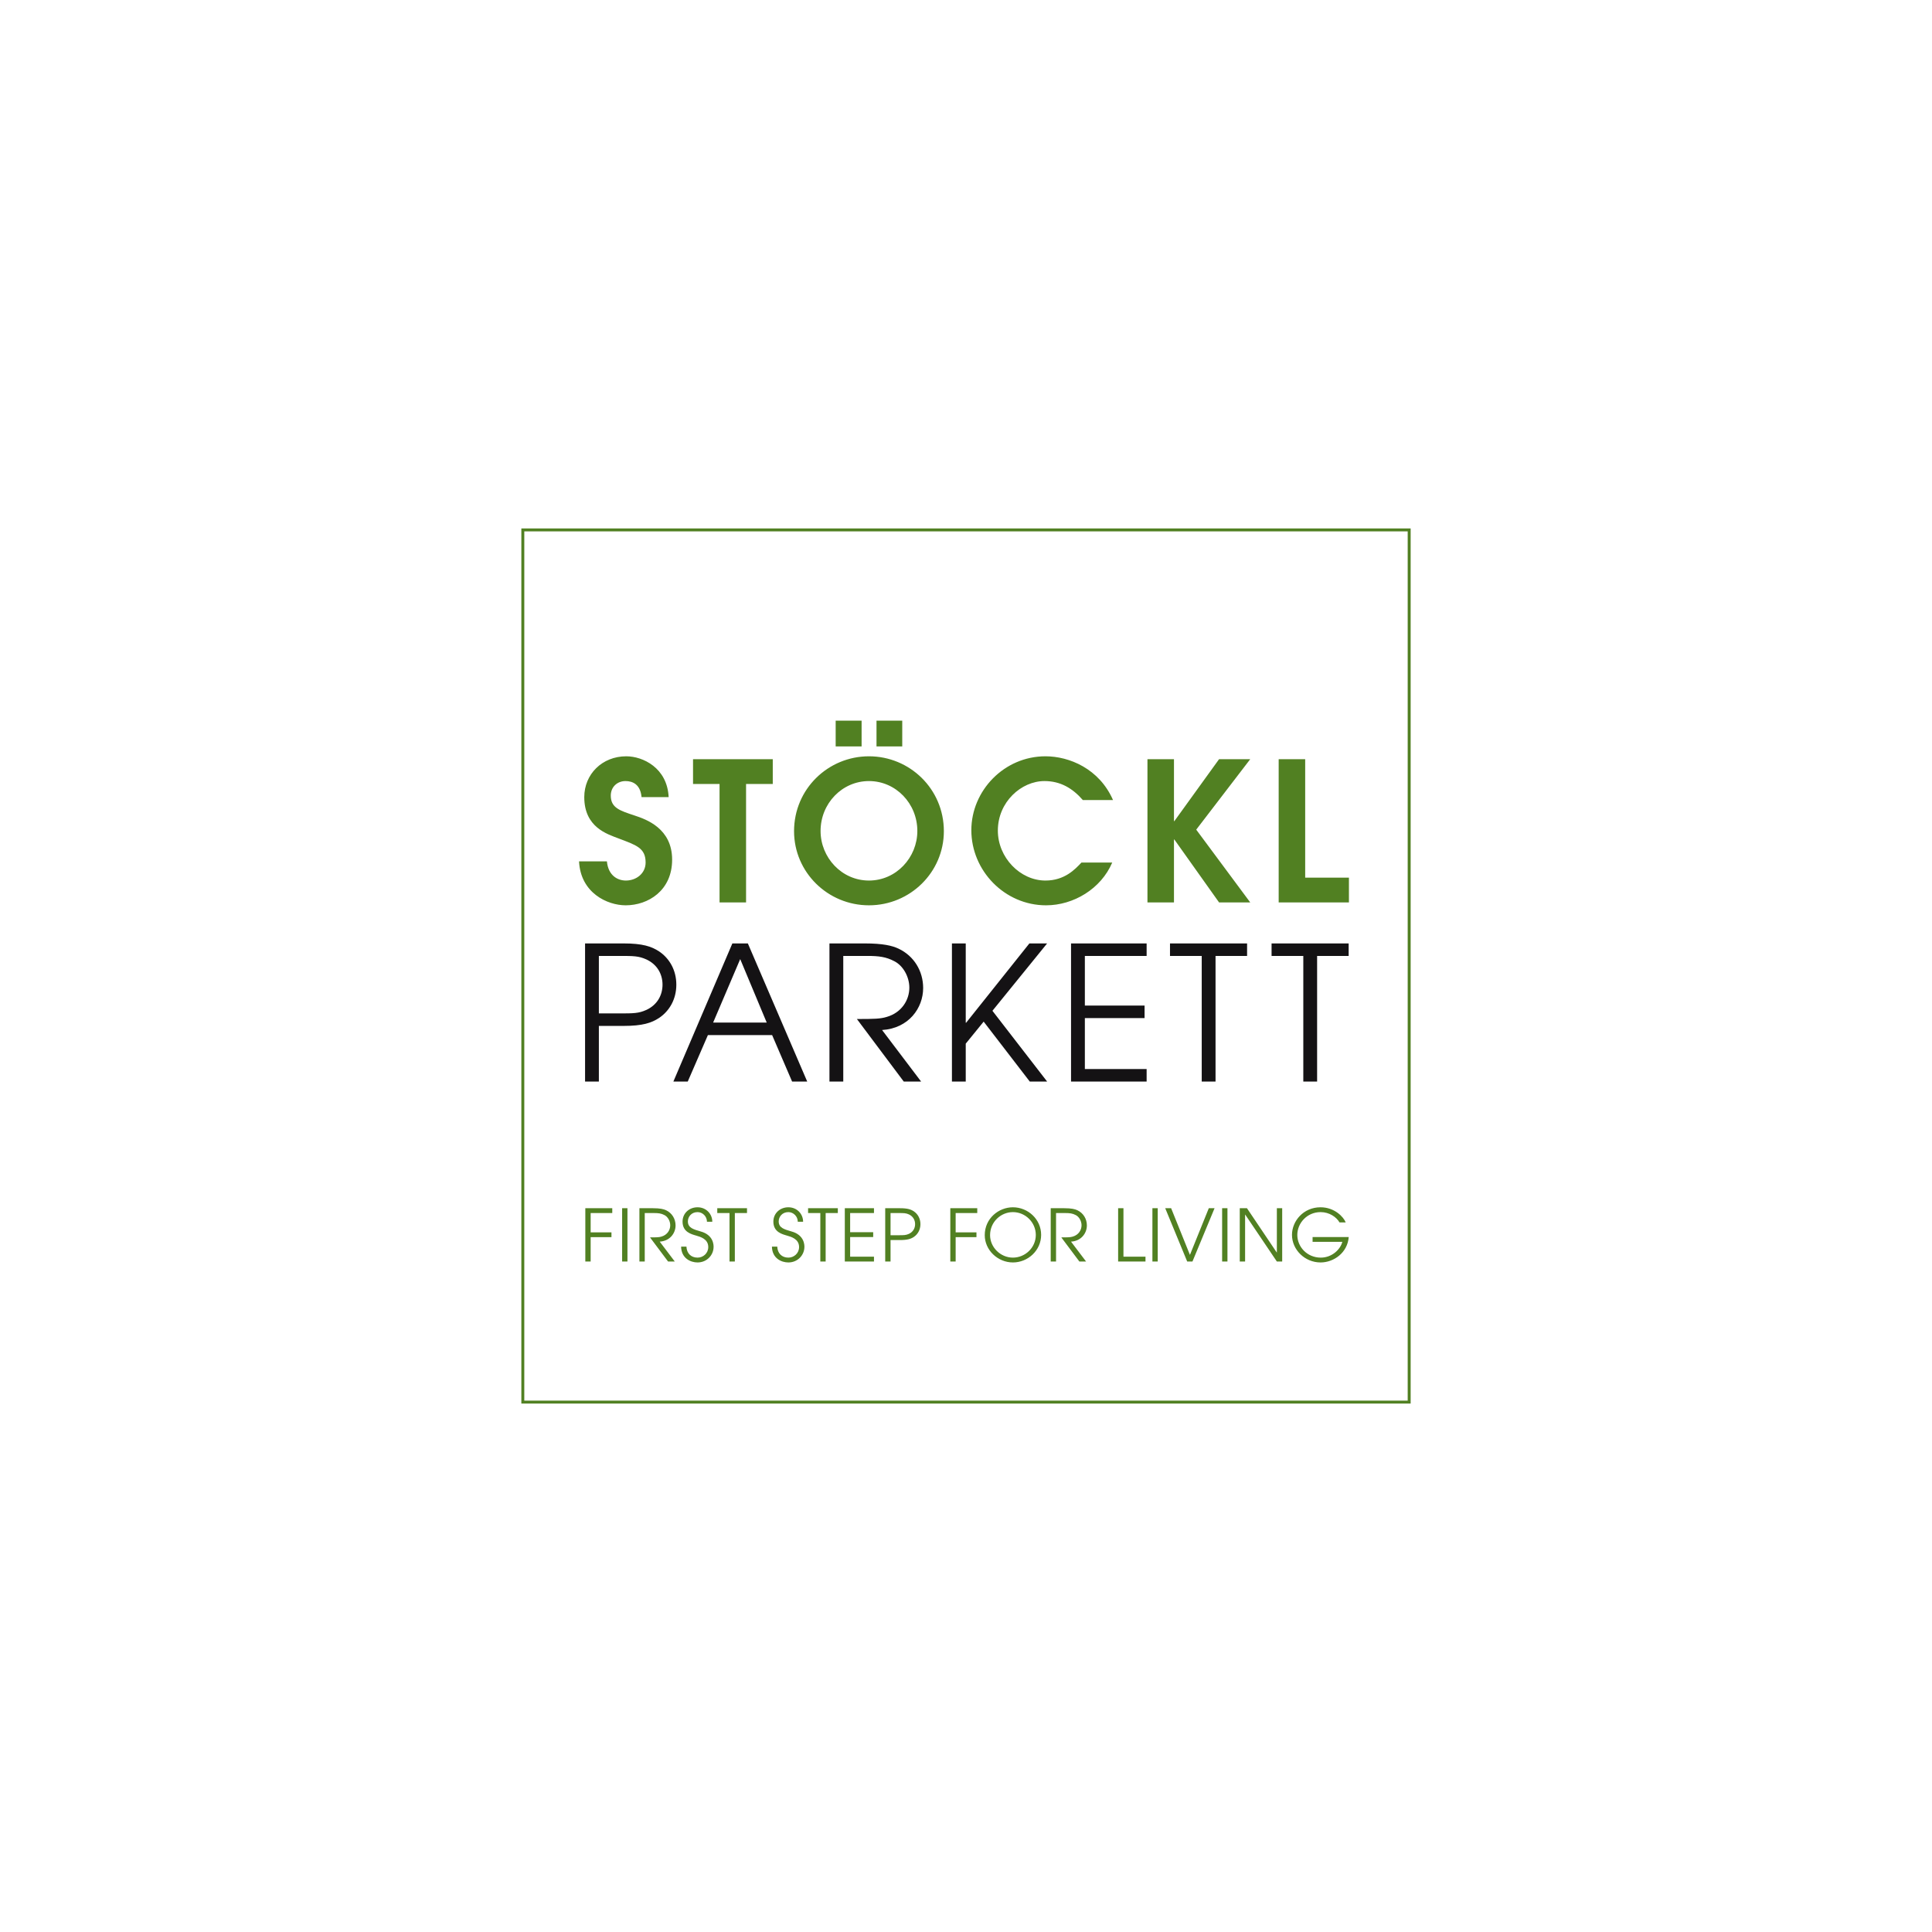 <?xml version="1.0" encoding="UTF-8" standalone="yes"?>
<!DOCTYPE svg PUBLIC "-//W3C//DTD SVG 1.1//EN" "http://www.w3.org/Graphics/SVG/1.1/DTD/svg11.dtd">

<svg width="500" height="500" viewBox="0 0 500 500" xmlns="http://www.w3.org/2000/svg" xmlns:xlink="http://www.w3.org/1999/xlink" version="1.1" baseProfile="full">
    <rect x="0" y="0" width="500" height="500" fill="#333333" stroke="none"/>
    <g transform="scale(1,-1) translate(0,-500)">
        <path d="M 2 1 L 502 1 C 502 1 502 1 502 1 L 502 501 C 502 501 502 501 502 501 L 2 501 C 2 501 2 501 2 501 L 2 1 C 2 1 2 1 2 1 Z" transform="scale(1,1) translate(-2,-1)" fill="#ffffff" opacity="1"></path>
        <path d="M 1.306 1.14 L 230.695 1.14 L 230.695 226.861 L 1.306 226.861 Z" transform="scale(1,1) translate(134,136)" fill="#ffffff" opacity="1"></path>
        <path d="M 2.306 227.861 L 1.924 227.861 L 1.924 1.757 L 232.076 1.757 L 232.076 228.243 L 1.924 228.243 L 1.924 227.861 L 2.306 227.861 L 2.306 227.478 L 231.311 227.478 L 231.311 2.522 L 2.687 2.522 L 2.689 227.861 L 2.306 227.861 L 2.306 227.478 Z" transform="scale(1,1) translate(133,135)" fill="#518022" opacity="1"></path>
        <path d="M 199.031 36.843 L 179.081 36.843 L 179.081 33.606 L 187.294 33.606 L 187.294 1.099 L 190.867 1.099 L 190.867 33.606 L 199.031 33.606 L 199.031 36.843 M 172.745 36.843 L 152.795 36.843 L 152.795 33.606 L 161.006 33.606 L 161.006 1.099 L 164.581 1.099 L 164.581 33.606 L 172.745 33.606 L 172.745 36.843 M 146.747 36.843 L 127.185 36.843 L 127.185 1.099 L 146.747 1.099 L 146.747 4.336 L 130.76 4.336 L 130.76 17.521 L 146.216 17.521 L 146.216 20.758 L 130.76 20.758 L 130.76 33.606 L 146.747 33.606 L 146.747 36.843 M 120.993 36.843 L 116.404 36.843 L 100.03 16.314 L 99.933 16.314 L 99.933 36.843 L 96.359 36.843 L 96.359 1.099 L 99.933 1.099 L 99.933 10.905 L 104.571 16.604 L 116.5 1.099 L 120.993 1.099 L 106.841 19.406 L 120.993 36.843 M 73.743 36.843 L 64.662 36.843 L 64.662 1.099 L 68.237 1.099 L 68.237 33.606 L 74.468 33.606 C 77.462 33.606 79.299 33.365 81.424 32.254 C 83.741 31.095 85.336 28.197 85.336 25.395 C 85.336 22.208 83.355 18.922 79.444 17.811 C 77.849 17.329 76.303 17.28 71.763 17.28 L 83.887 1.099 L 88.379 1.099 L 78.283 14.431 C 85.191 14.866 88.911 20.13 88.911 25.299 C 88.911 29.694 86.543 33.606 82.534 35.491 C 80.892 36.263 78.526 36.843 73.743 36.843 M 43.544 36.843 L 39.535 36.843 L 24.271 1.099 L 27.991 1.099 L 33.208 13.126 L 49.823 13.126 L 54.993 1.099 L 58.905 1.099 L 43.544 36.843 M 34.56 16.363 L 41.564 32.786 L 48.424 16.363 L 34.56 16.363 M 11.364 36.843 L 1.414 36.843 L 1.414 1.099 L 4.987 1.099 L 4.987 15.494 L 11.364 15.494 C 16.29 15.494 18.609 16.267 20.589 17.57 C 23.246 19.357 25.033 22.401 25.033 26.168 C 25.033 29.935 23.246 32.978 20.589 34.766 C 18.609 36.07 16.29 36.843 11.364 36.843 M 4.987 18.729 L 4.987 33.606 L 10.157 33.606 C 13.973 33.606 15.276 33.606 17.305 32.689 C 20.107 31.385 21.46 28.873 21.46 26.168 C 21.46 23.464 20.107 20.951 17.305 19.646 C 15.276 18.729 13.973 18.729 10.157 18.729 L 4.987 18.729 Z" transform="scale(1,1) translate(150,219)" fill="#141214" opacity="1"></path>
        <path d="M 1.856 13.076 C 2.257 4.912 9.168 1.706 13.927 1.706 C 19.737 1.706 25.947 5.512 25.947 13.527 C 25.947 21.59 19.286 23.945 16.23 24.946 C 12.474 26.198 10.069 26.9 10.069 30.105 C 10.069 32.309 11.722 33.862 13.877 33.862 C 15.729 33.862 17.733 33.01 18.034 29.705 L 25.046 29.705 C 24.695 37.267 18.385 40.272 14.077 40.272 C 7.816 40.272 3.208 35.615 3.208 29.705 C 3.208 21.891 9.168 20.138 12.023 19.036 C 16.631 17.283 19.085 16.582 19.085 12.775 C 19.085 9.97 16.682 8.116 13.977 8.116 C 11.873 8.116 9.419 9.37 9.068 13.076 Z M 38.219 2.457 L 45.08 2.457 L 45.08 33.11 L 51.992 33.11 L 51.992 39.522 L 31.356 39.522 L 31.356 33.11 L 38.219 33.11 Z M 68.271 42.828 L 74.982 42.828 L 74.982 49.489 L 68.271 49.489 Z M 78.839 42.828 L 85.5 42.828 L 85.5 49.489 L 78.839 49.489 Z M 57.501 20.89 C 57.501 10.271 66.216 1.706 76.885 1.706 C 87.554 1.706 96.27 10.271 96.27 20.89 C 96.27 31.858 87.404 40.272 76.885 40.272 C 66.367 40.272 57.501 31.858 57.501 20.89 M 64.364 20.94 C 64.364 28.052 69.924 33.862 76.885 33.862 C 83.847 33.862 89.407 28.052 89.407 20.94 C 89.407 14.077 83.947 8.116 76.885 8.116 C 69.823 8.116 64.364 14.077 64.364 20.94 M 131.881 12.775 C 130.228 11.021 127.523 8.116 122.565 8.116 C 116.003 8.116 110.243 14.077 110.243 21.04 C 110.243 28.452 116.304 33.862 122.315 33.862 C 126.422 33.862 129.577 32.009 132.232 28.953 L 140.046 28.953 C 136.489 37.068 128.725 40.272 122.565 40.272 C 111.846 40.272 103.382 31.357 103.382 21.139 C 103.382 10.672 111.997 1.706 122.714 1.706 C 129.828 1.706 136.94 5.963 139.845 12.775 Z M 148.96 2.457 L 155.823 2.457 L 155.823 18.735 L 155.923 18.735 L 167.493 2.457 L 175.557 2.457 L 161.583 21.289 L 175.557 39.522 L 167.493 39.522 L 155.923 23.494 L 155.823 23.494 L 155.823 39.522 L 148.96 39.522 Z M 182.92 2.457 L 201.102 2.457 L 201.102 8.868 L 189.781 8.868 L 189.781 39.522 L 182.92 39.522 Z" transform="scale(1,1) translate(148,264)" fill="#518022" opacity="1"></path>
        <path d="M 1.481 1.521 L 2.86 1.521 L 2.86 7.821 L 8.247 7.821 L 8.247 9.069 L 2.86 9.069 L 2.86 14.064 L 8.453 14.064 L 8.453 15.314 L 1.481 15.314 Z M 11.006 1.521 L 12.384 1.521 L 12.384 15.314 L 11.006 15.314 Z M 15.479 1.521 L 16.859 1.521 L 16.859 14.064 L 19.263 14.064 C 20.419 14.064 21.126 13.971 21.946 13.544 C 22.842 13.095 23.456 11.977 23.456 10.896 C 23.456 9.666 22.693 8.399 21.183 7.97 C 20.568 7.784 19.971 7.766 18.22 7.766 L 22.897 1.521 L 24.631 1.521 L 20.735 6.665 C 23.4 6.832 24.836 8.864 24.836 10.859 C 24.836 12.555 23.922 14.064 22.375 14.791 C 21.742 15.089 20.828 15.314 18.983 15.314 L 15.479 15.314 Z M 26.27 5.379 C 26.326 2.341 28.731 1.279 30.521 1.279 C 32.962 1.279 34.676 3.199 34.676 5.323 C 34.676 5.734 34.696 8.399 31.303 9.311 C 29.496 9.834 28.022 10.225 28.022 11.903 C 28.022 13.095 28.936 14.307 30.521 14.307 C 31.826 14.307 32.962 13.208 32.962 11.81 L 34.342 11.81 C 34.342 13.822 32.775 15.556 30.521 15.556 C 28.34 15.556 26.644 13.991 26.644 11.847 C 26.644 9.107 28.974 8.584 30.223 8.213 C 31.154 7.933 33.298 7.392 33.298 5.267 C 33.298 3.646 31.975 2.528 30.521 2.528 C 28.825 2.528 27.724 3.646 27.651 5.379 Z M 38.796 1.521 L 40.176 1.521 L 40.176 14.064 L 43.325 14.064 L 43.325 15.314 L 35.628 15.314 L 35.628 14.064 L 38.796 14.064 Z M 49.774 5.379 C 49.83 2.341 52.235 1.279 54.024 1.279 C 56.466 1.279 58.18 3.199 58.18 5.323 C 58.18 5.734 58.199 8.399 54.807 9.311 C 52.998 9.834 51.526 10.225 51.526 11.903 C 51.526 13.095 52.44 14.307 54.024 14.307 C 55.328 14.307 56.466 13.208 56.466 11.81 L 57.844 11.81 C 57.844 13.822 56.279 15.556 54.024 15.556 C 51.843 15.556 50.147 13.991 50.147 11.847 C 50.147 9.107 52.477 8.584 53.725 8.213 C 54.658 7.933 56.801 7.392 56.801 5.267 C 56.801 3.646 55.478 2.528 54.024 2.528 C 52.328 2.528 51.228 3.646 51.153 5.379 Z M 62.299 1.521 L 63.678 1.521 L 63.678 14.064 L 66.828 14.064 L 66.828 15.314 L 59.131 15.314 L 59.131 14.064 L 62.299 14.064 Z M 68.636 1.521 L 76.185 1.521 L 76.185 2.77 L 70.016 2.77 L 70.016 7.859 L 75.981 7.859 L 75.981 9.107 L 70.016 9.107 L 70.016 14.064 L 76.185 14.064 L 76.185 15.314 L 68.636 15.314 Z M 79.093 1.521 L 80.472 1.521 L 80.472 7.075 L 82.933 7.075 C 84.834 7.075 85.728 7.374 86.492 7.877 C 87.517 8.566 88.207 9.74 88.207 11.194 C 88.207 12.648 87.517 13.822 86.492 14.513 C 85.728 15.016 84.834 15.314 82.933 15.314 L 79.093 15.314 Z M 80.472 14.064 L 82.466 14.064 C 83.938 14.064 84.442 14.064 85.225 13.711 C 86.306 13.208 86.828 12.239 86.828 11.194 C 86.828 10.151 86.306 9.182 85.225 8.678 C 84.442 8.324 83.938 8.324 82.466 8.324 L 80.472 8.324 Z M 95.941 1.521 L 97.322 1.521 L 97.322 7.821 L 102.708 7.821 L 102.708 9.069 L 97.322 9.069 L 97.322 14.064 L 102.913 14.064 L 102.913 15.314 L 95.941 15.314 Z M 104.852 8.343 C 104.852 4.466 108.224 1.279 112.139 1.279 C 115.997 1.279 119.445 4.354 119.445 8.417 C 119.445 12.481 116.016 15.556 112.139 15.556 C 108.467 15.556 104.852 12.686 104.852 8.343 M 106.23 8.343 C 106.23 11.772 109.027 14.307 112.139 14.307 C 115.401 14.307 118.066 11.623 118.066 8.399 C 118.066 5.118 115.327 2.528 112.139 2.528 C 108.933 2.528 106.23 5.193 106.23 8.343 M 121.924 1.521 L 123.304 1.521 L 123.304 14.064 L 125.708 14.064 C 126.864 14.064 127.572 13.971 128.393 13.544 C 129.287 13.095 129.902 11.977 129.902 10.896 C 129.902 9.666 129.138 8.399 127.628 7.97 C 127.013 7.784 126.417 7.766 124.665 7.766 L 129.342 1.521 L 131.076 1.521 L 127.181 6.665 C 129.845 6.832 131.281 8.864 131.281 10.859 C 131.281 12.555 130.367 14.064 128.82 14.791 C 128.187 15.089 127.274 15.314 125.428 15.314 L 121.924 15.314 Z M 139.371 1.521 L 146.452 1.521 L 146.452 2.77 L 140.75 2.77 L 140.75 15.314 L 139.371 15.314 Z M 148.242 1.521 L 149.621 1.521 L 149.621 15.314 L 148.242 15.314 Z M 157.245 1.521 L 158.606 1.521 L 164.327 15.314 L 162.837 15.314 L 157.953 3.235 L 153.088 15.314 L 151.559 15.314 Z M 166.285 1.521 L 167.664 1.521 L 167.664 15.314 L 166.285 15.314 Z M 170.851 1.521 L 172.23 1.521 L 172.23 13.655 L 172.268 13.655 L 180.45 1.521 L 181.83 1.521 L 181.83 15.314 L 180.45 15.314 L 180.45 3.869 L 180.413 3.869 L 172.715 15.314 L 170.851 15.314 Z M 189.695 7.859 L 189.695 6.61 L 197.392 6.61 C 196.908 4.689 194.746 2.528 191.819 2.528 C 188.278 2.528 185.743 5.323 185.743 8.399 C 185.743 11.474 188.278 14.307 191.763 14.307 C 194.057 14.307 195.883 13.002 196.665 11.641 L 198.268 11.641 C 197.728 13.039 195.398 15.556 191.745 15.556 C 187.328 15.556 184.364 11.996 184.364 8.417 C 184.364 4.615 187.644 1.279 191.763 1.279 C 195.156 1.279 198.735 3.758 199.051 7.859 Z" transform="scale(1,1) translate(150,172)" fill="#518022" opacity="1"></path>
    </g>
</svg>